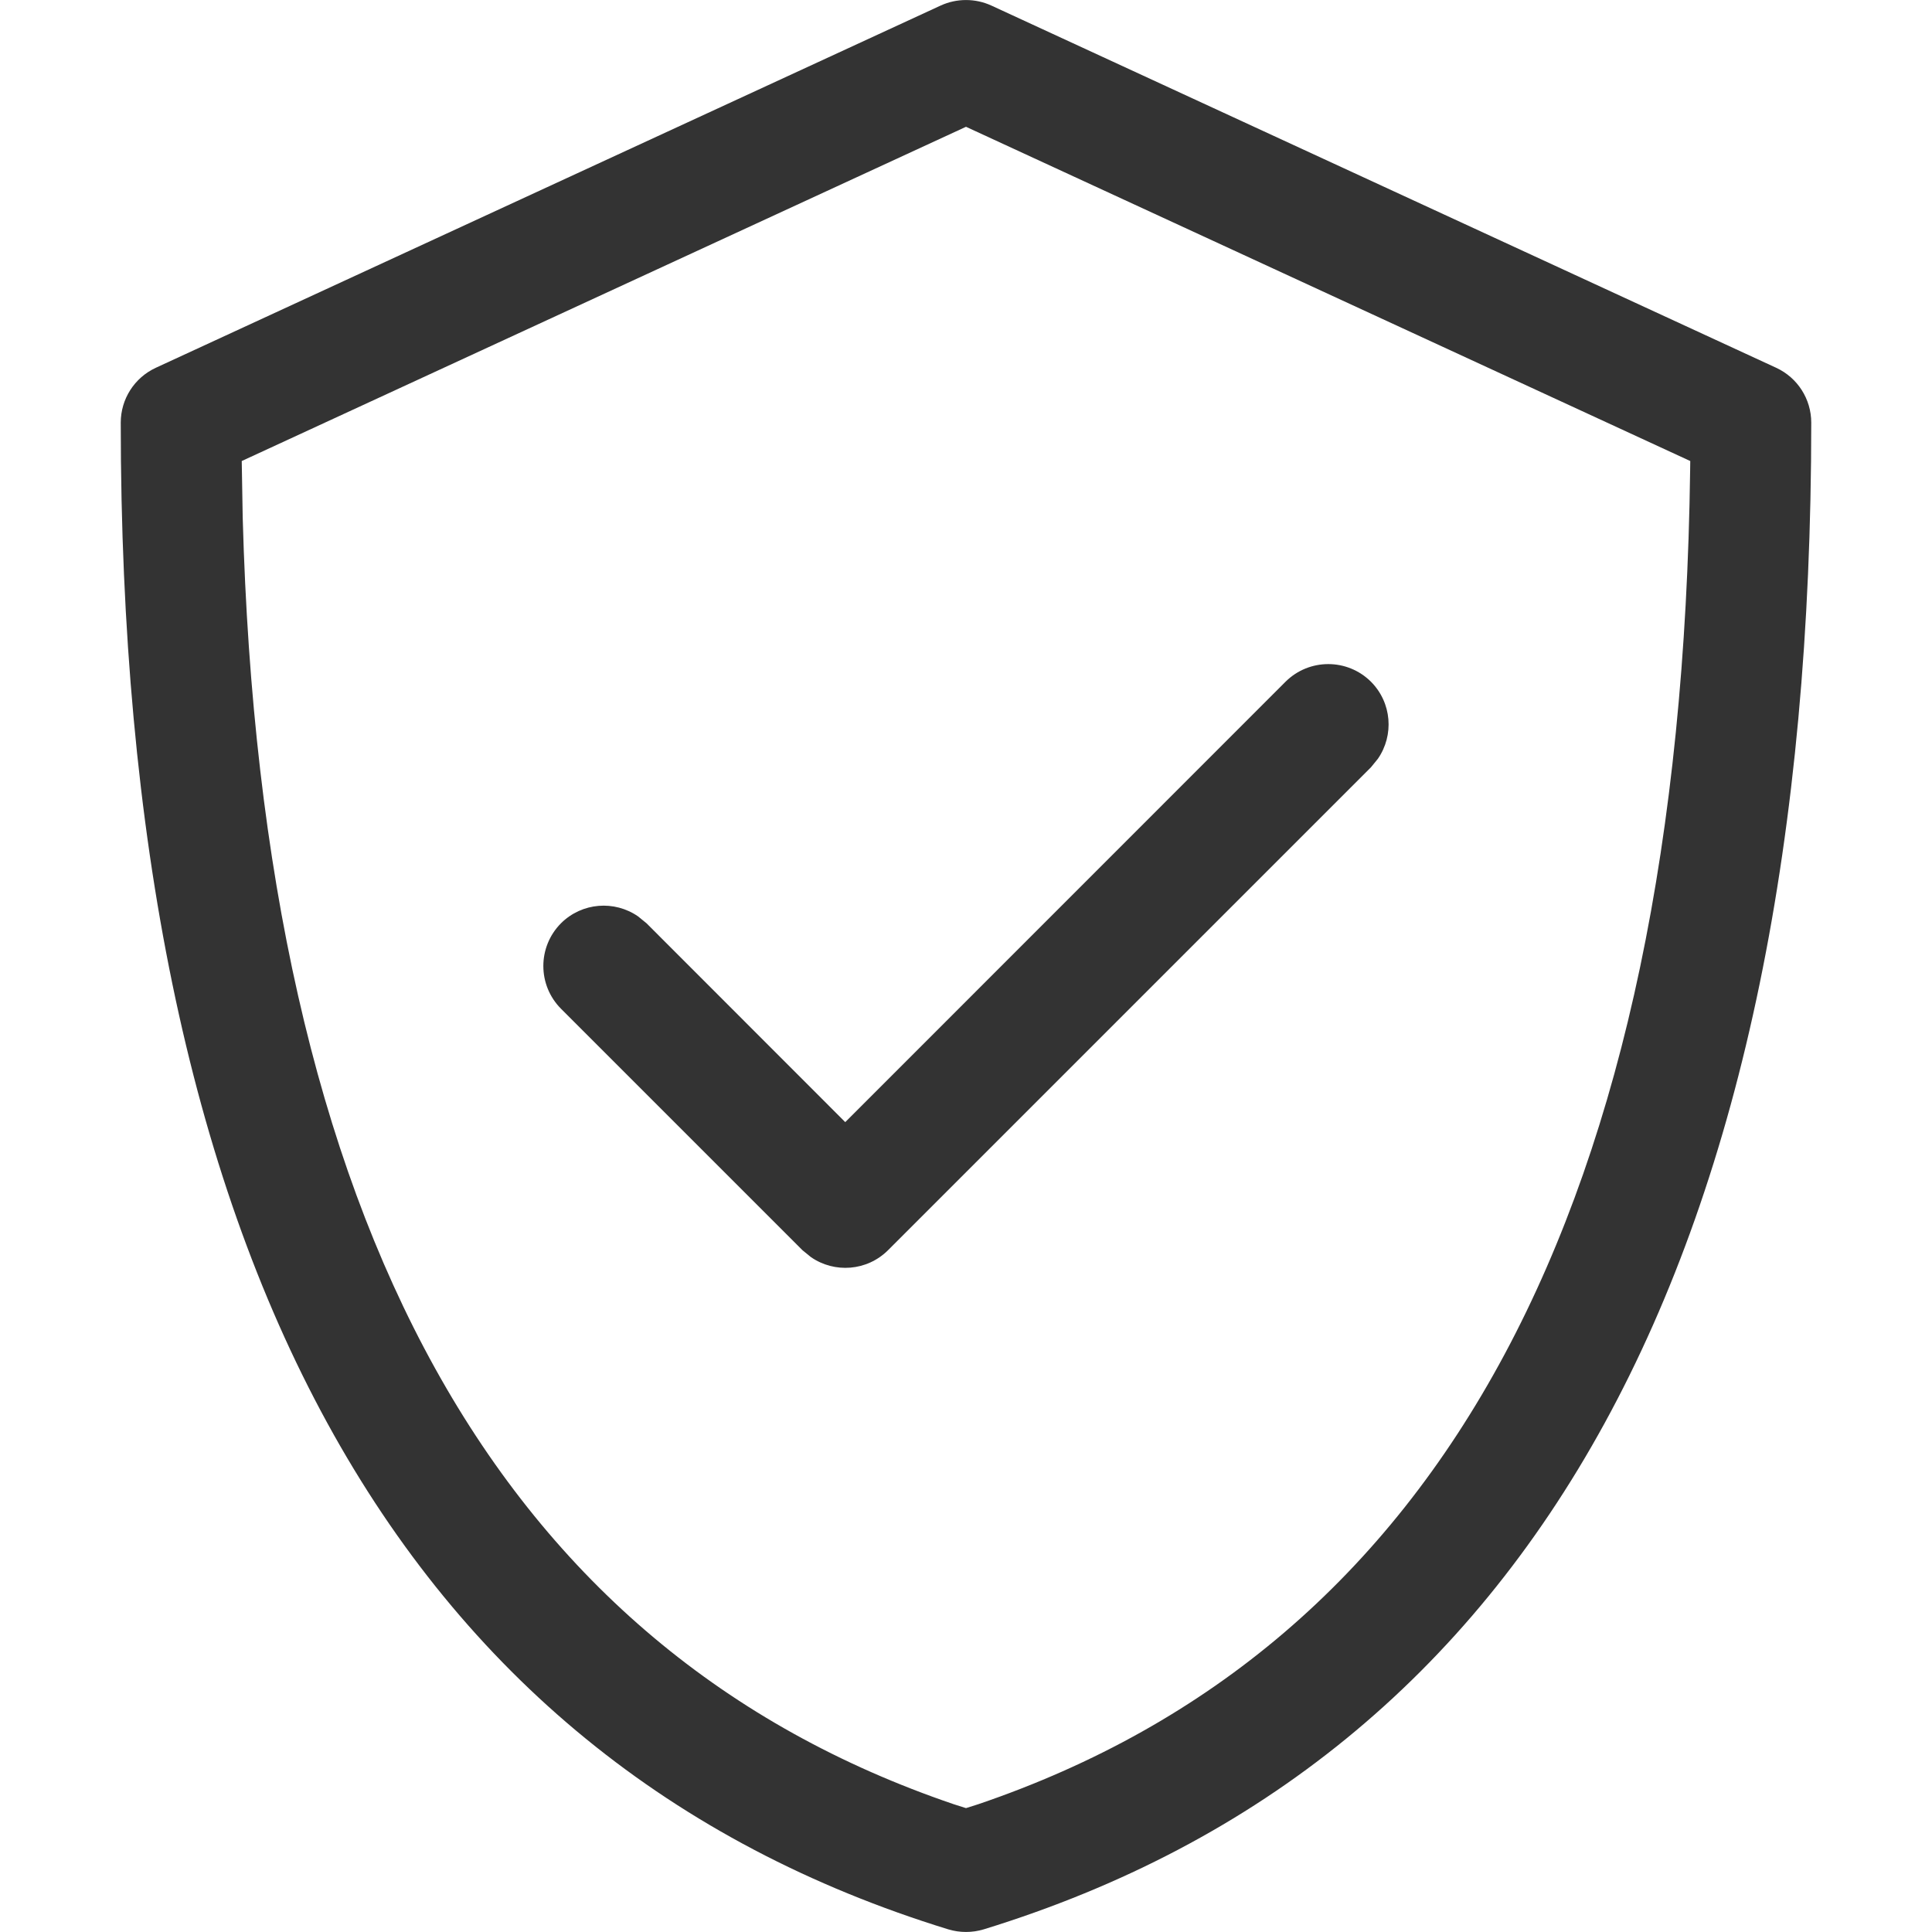 <svg width="16" height="16" viewBox="0 0 16 16" fill="none" xmlns="http://www.w3.org/2000/svg">
<g id="legacy / responsible-trading" clip-path="url(#clip0_2761_1065)">
<path id="icon" d="M7.79 0.046C7.923 -0.015 8.077 -0.015 8.21 0.046L14.71 3.046C14.887 3.128 15 3.305 15 3.5C15 10.365 12.722 14.57 8.147 15.978C8.051 16.007 7.949 16.007 7.853 15.978C3.278 14.57 1 10.365 1 3.5C1 3.305 1.113 3.128 1.29 3.046L7.79 0.046ZM8 1.05L2.002 3.818L2.01 4.287C2.17 10.15 4.138 13.663 7.899 14.942L8 14.974L8.101 14.942C11.946 13.635 13.917 9.993 13.997 3.893L13.998 3.818L8 1.05ZM11.354 5.646C11.527 5.82 11.546 6.089 11.411 6.284L11.354 6.354L7.354 10.354C7.18 10.527 6.911 10.546 6.716 10.411L6.646 10.354L4.646 8.354C4.451 8.158 4.451 7.842 4.646 7.646C4.82 7.473 5.089 7.454 5.284 7.589L5.354 7.646L7 9.293L10.646 5.646C10.842 5.451 11.158 5.451 11.354 5.646Z" fill="#333333"/>
</g>
<defs>
<clipPath id="clip0_2761_1065">
<rect width="16" height="16" fill="white"/>
</clipPath>
</defs>
</svg>
